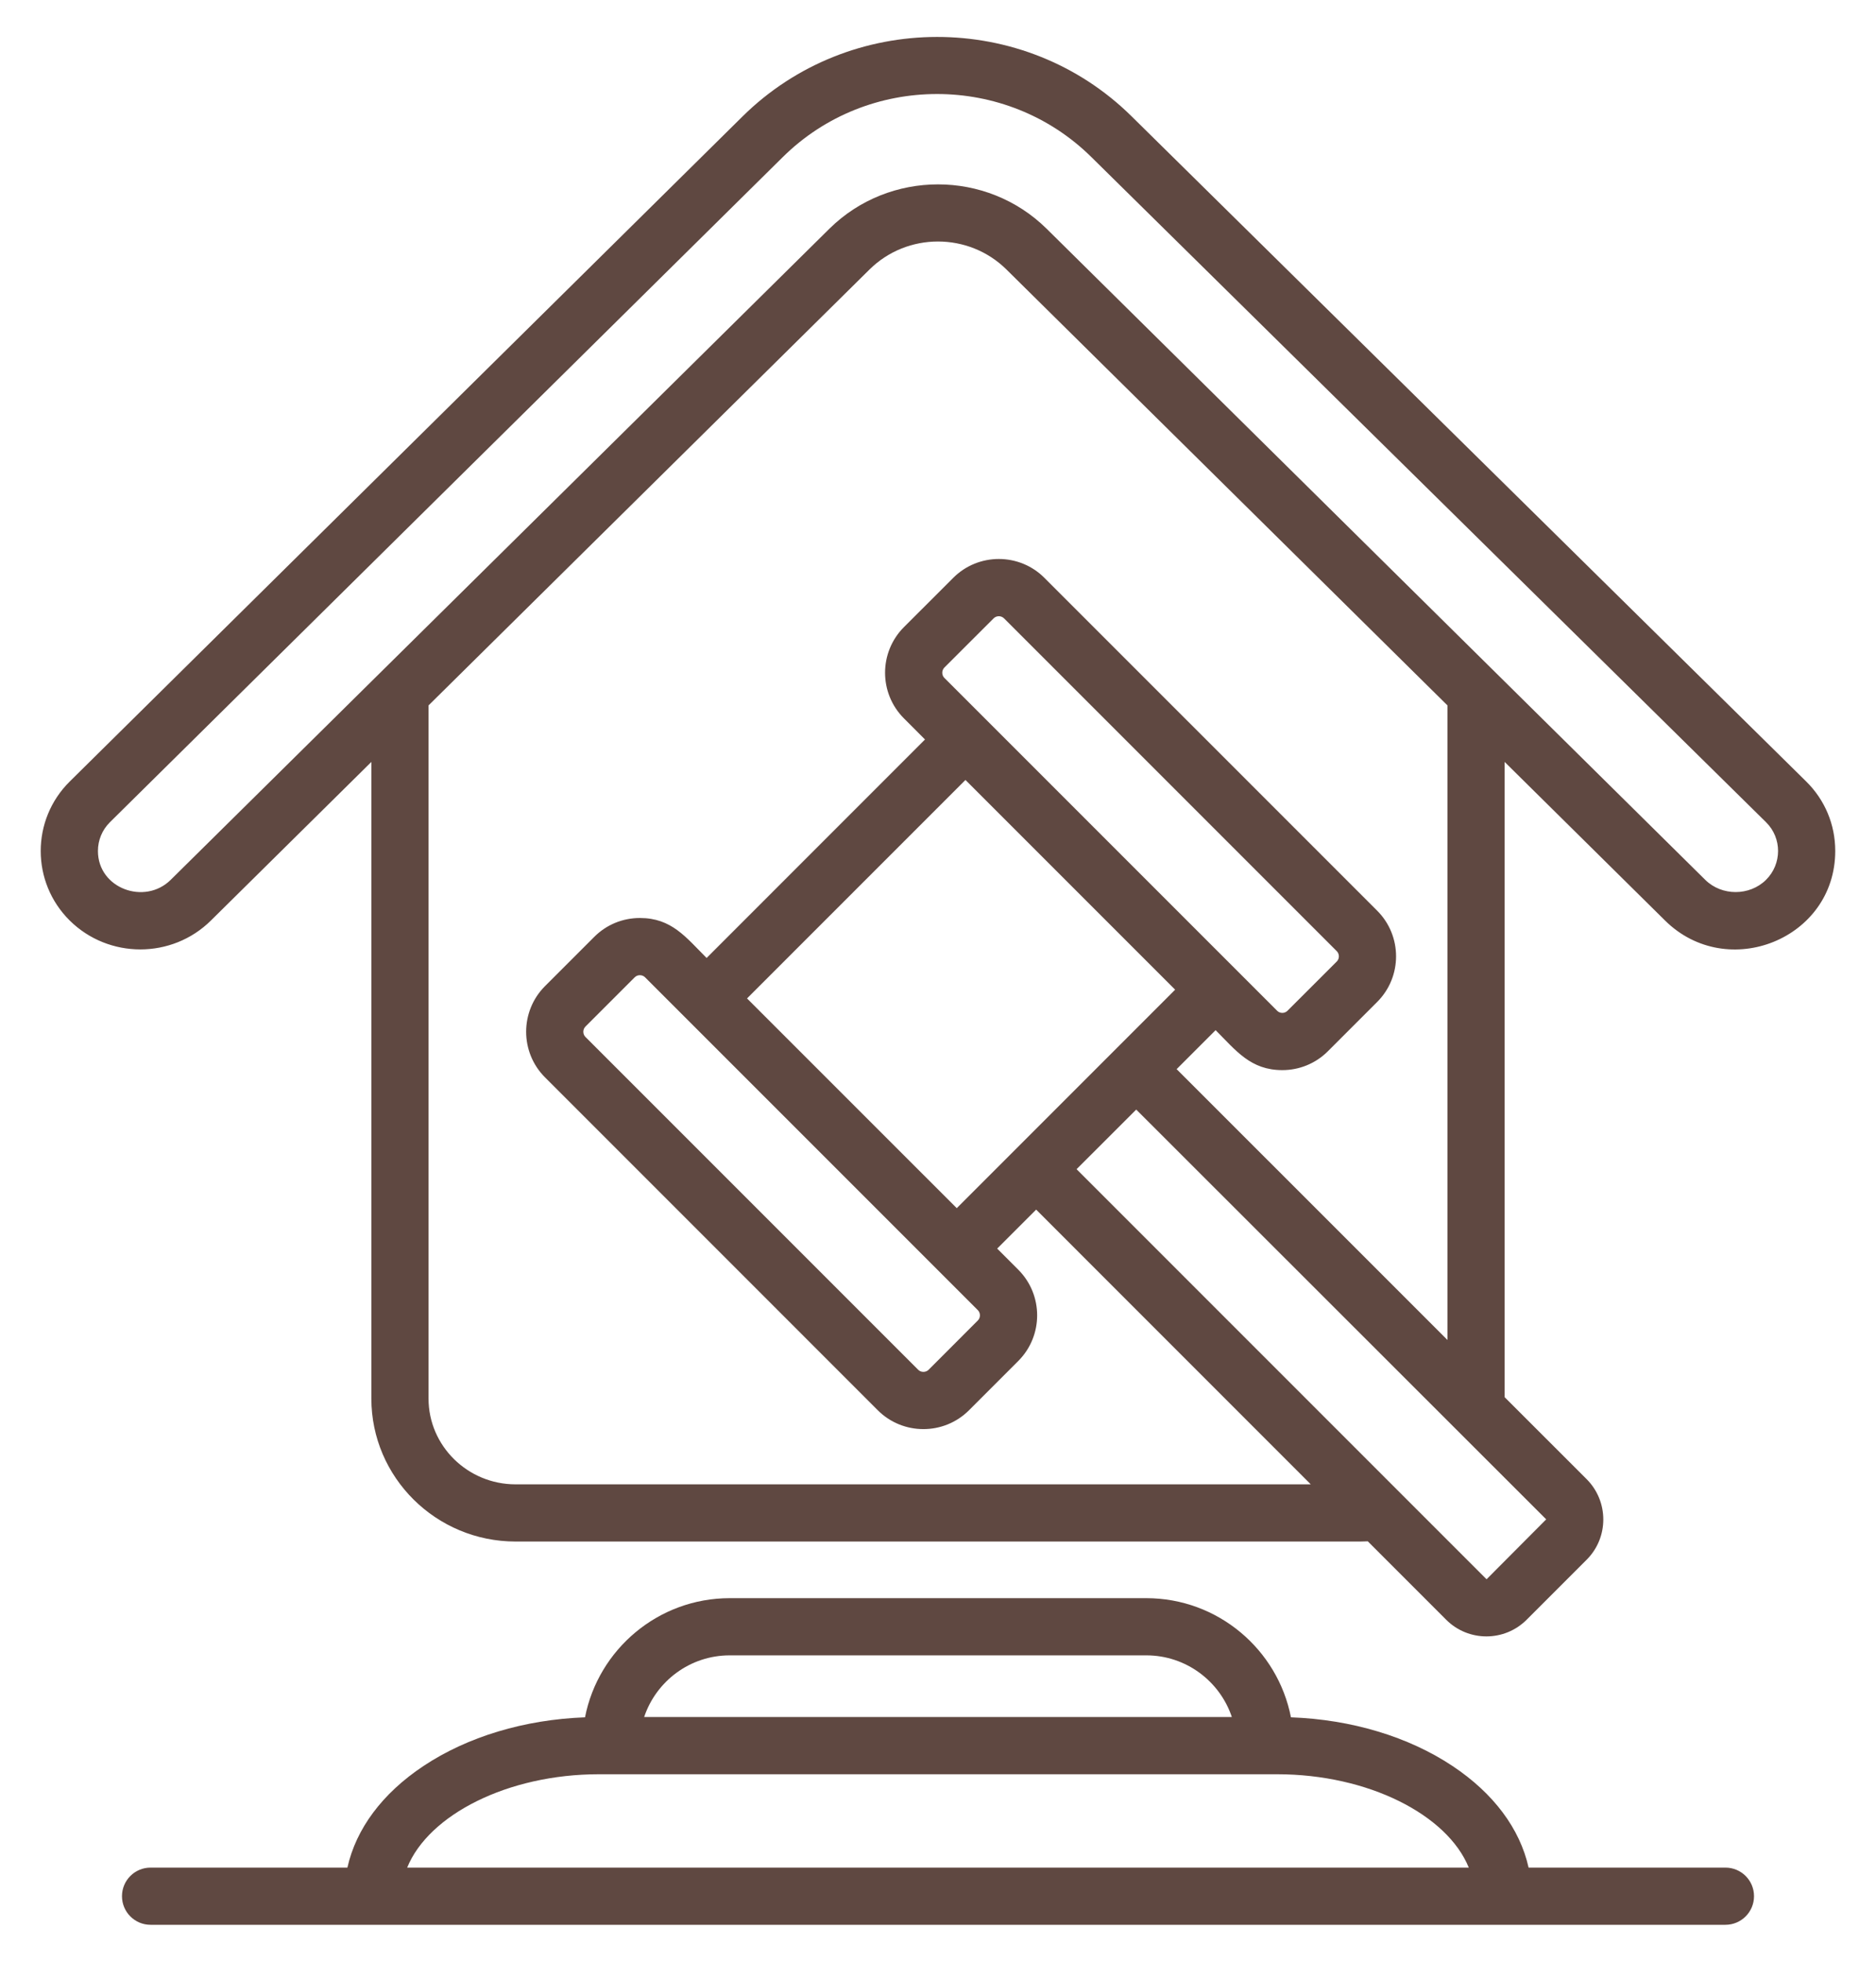 <svg width="44" height="46" viewBox="0 0 44 46" fill="none" xmlns="http://www.w3.org/2000/svg">
<path fill-rule="evenodd" clip-rule="evenodd" d="M14.046 41.604H29.953C32.091 41.604 33.945 42.553 34.449 43.793H9.55C10.054 42.553 11.909 41.604 14.046 41.604ZM17.115 38.816H26.885C27.818 38.816 28.611 39.423 28.892 40.262H15.108C15.389 39.423 16.182 38.816 17.115 38.816ZM40.468 43.793H35.852C35.649 42.883 35.034 42.054 34.07 41.412C33.035 40.723 31.699 40.321 30.278 40.269C29.968 38.679 28.565 37.475 26.885 37.475H17.115C15.435 37.475 14.032 38.679 13.721 40.269C12.3 40.322 10.965 40.723 9.93 41.412C8.965 42.054 8.351 42.883 8.148 43.793H3.531C3.161 43.793 2.861 44.093 2.861 44.463C2.861 44.834 3.161 45.134 3.531 45.134H40.468C40.839 45.134 41.139 44.834 41.139 44.463C41.139 44.093 40.839 43.793 40.468 43.793ZM41.42 20.632C41.034 21.013 40.382 21.013 39.996 20.632L24.549 5.365C23.143 3.976 20.856 3.977 19.451 5.365L4.003 20.632C3.396 21.232 2.297 20.835 2.297 19.955C2.297 19.7 2.397 19.459 2.579 19.279L18.358 3.685C20.352 1.712 23.599 1.712 25.595 3.681L41.422 19.281C41.798 19.652 41.796 20.26 41.42 20.632ZM33.949 31.421V16.541L23.606 6.32C22.72 5.444 21.279 5.444 20.393 6.32L10.051 16.541V32.795C10.051 33.903 10.967 34.806 12.093 34.806H30.743L24.302 28.364L23.388 29.278L23.883 29.773C24.473 30.363 24.473 31.323 23.883 31.913L22.727 33.069C22.138 33.658 21.177 33.658 20.588 33.069L12.783 25.263C12.193 24.674 12.193 23.714 12.782 23.124L13.938 21.968C14.223 21.683 14.603 21.526 15.008 21.526C15.753 21.526 16.087 21.978 16.573 22.463L21.695 17.34L21.201 16.845C20.611 16.255 20.611 15.296 21.201 14.705L22.357 13.55C22.946 12.96 23.907 12.96 24.496 13.55L32.301 21.355C32.891 21.945 32.891 22.905 32.301 23.494L31.145 24.65C30.851 24.945 30.463 25.093 30.076 25.093C29.331 25.093 28.992 24.637 28.511 24.156L27.597 25.07L33.949 31.421ZM34.866 37.032C31.661 33.827 28.456 30.622 25.25 27.416L26.649 26.018L36.265 35.627L34.866 37.032ZM22.149 15.896L29.954 23.701C30.02 23.768 30.131 23.768 30.197 23.701L31.353 22.546C31.418 22.481 31.419 22.37 31.353 22.304L23.548 14.499C23.482 14.433 23.371 14.433 23.305 14.499L22.149 15.654C22.084 15.72 22.084 15.831 22.149 15.896ZM17.521 23.412L22.44 28.33L27.562 23.207L22.644 18.289L17.521 23.412ZM22.934 30.721C23 30.787 23 30.899 22.934 30.964L21.779 32.12C21.713 32.185 21.602 32.185 21.536 32.12L13.731 24.315C13.665 24.249 13.665 24.138 13.731 24.072L14.887 22.916C14.952 22.851 15.064 22.851 15.129 22.916L22.934 30.721ZM42.363 18.325C42.802 18.758 43.044 19.336 43.044 19.953C43.046 22.019 40.513 23.03 39.053 21.586L35.29 17.866V32.762L37.213 34.684C37.734 35.206 37.735 36.053 37.213 36.574L35.807 37.98C35.286 38.502 34.439 38.502 33.918 37.98L32.08 36.142C32.023 36.145 31.965 36.147 31.907 36.147H12.093C10.227 36.147 8.71 34.643 8.71 32.795V17.866L4.946 21.586C4.034 22.488 2.549 22.488 1.636 21.586C0.728 20.687 0.728 19.223 1.636 18.325L17.416 2.73C19.929 0.249 24.021 0.243 26.537 2.724L42.363 18.325Z" fill="#5F4841"/>
</svg>
